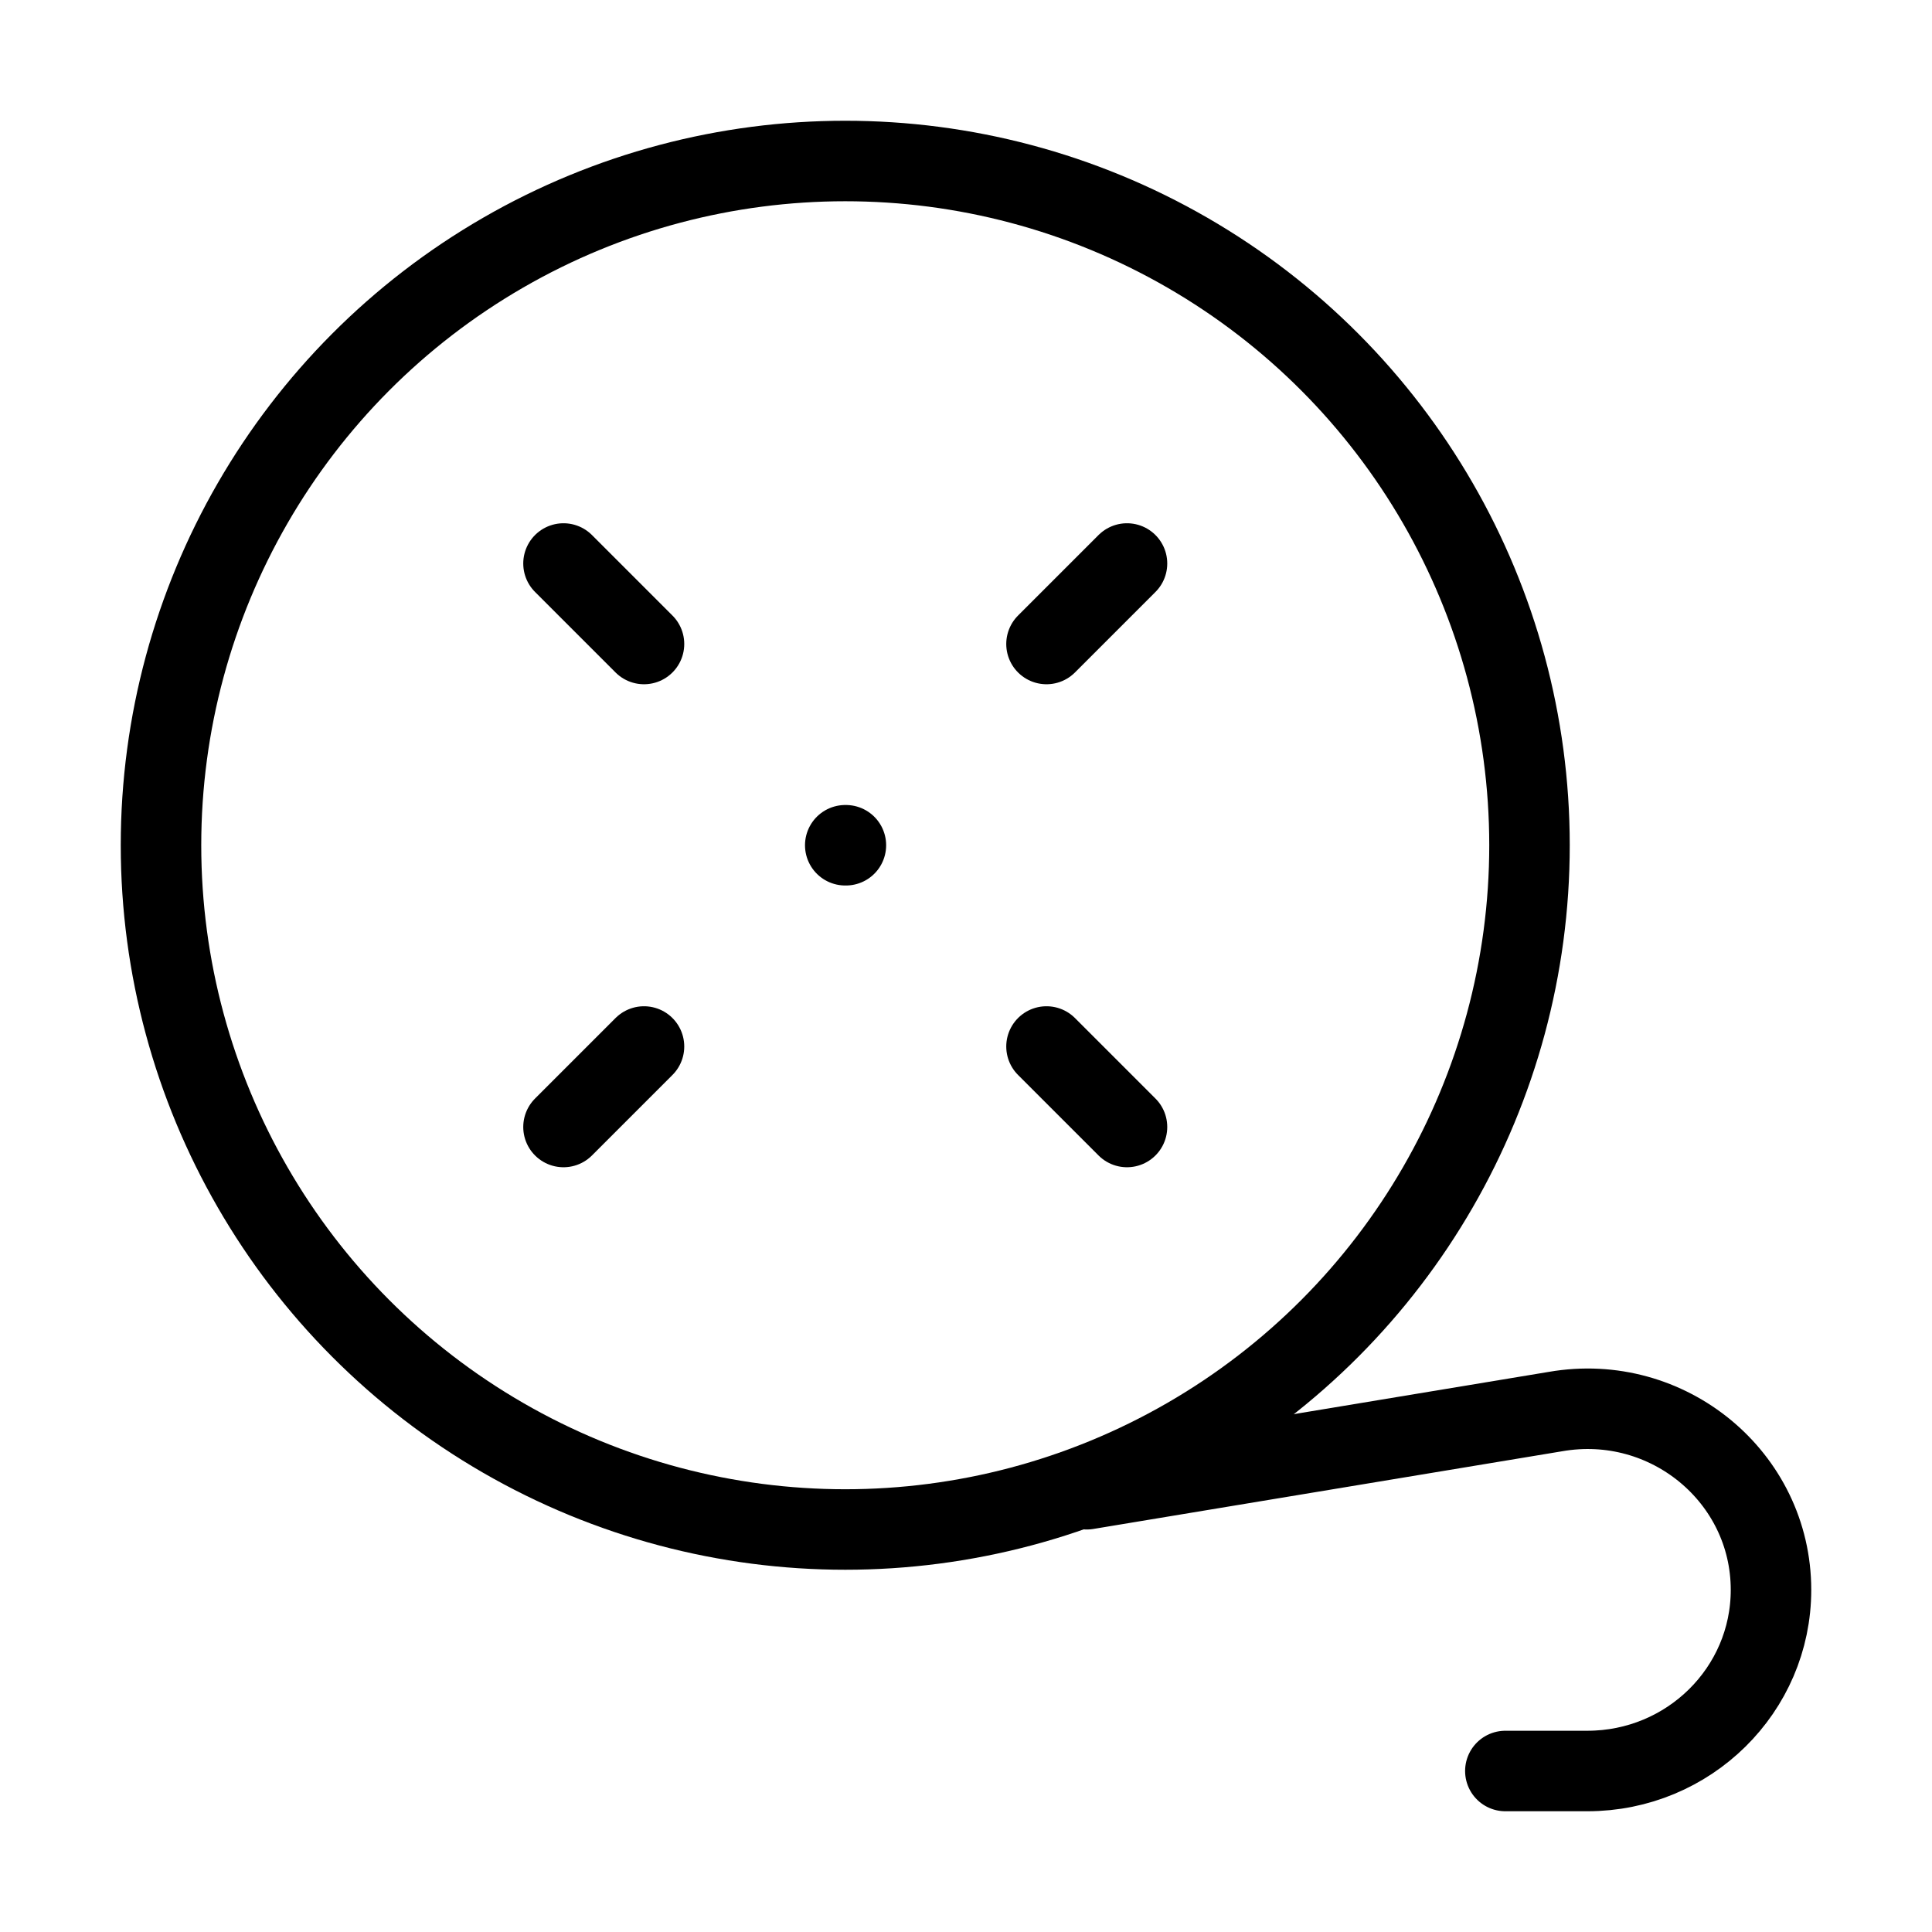 <svg xmlns="http://www.w3.org/2000/svg" viewBox="0 0 24 24" fill="none" stroke="currentColor" stroke-linecap="round" stroke-linejoin="round">
  <circle cx="10.5" cy="10.5" r="8.5" stroke="currentColor" key="k0" />
  <path d="M10.5 10.5H10.508M14 7L13 8M8 13L7 14M14 14L13 13M8 8L7 7" stroke="currentColor" key="k1" />
  <path d="M13.5 18.5L19.323 17.535C20.719 17.292 22 18.351 22 19.75C22 20.993 20.979 22 19.719 22H18.7" stroke="currentColor" key="k2" />
</svg>